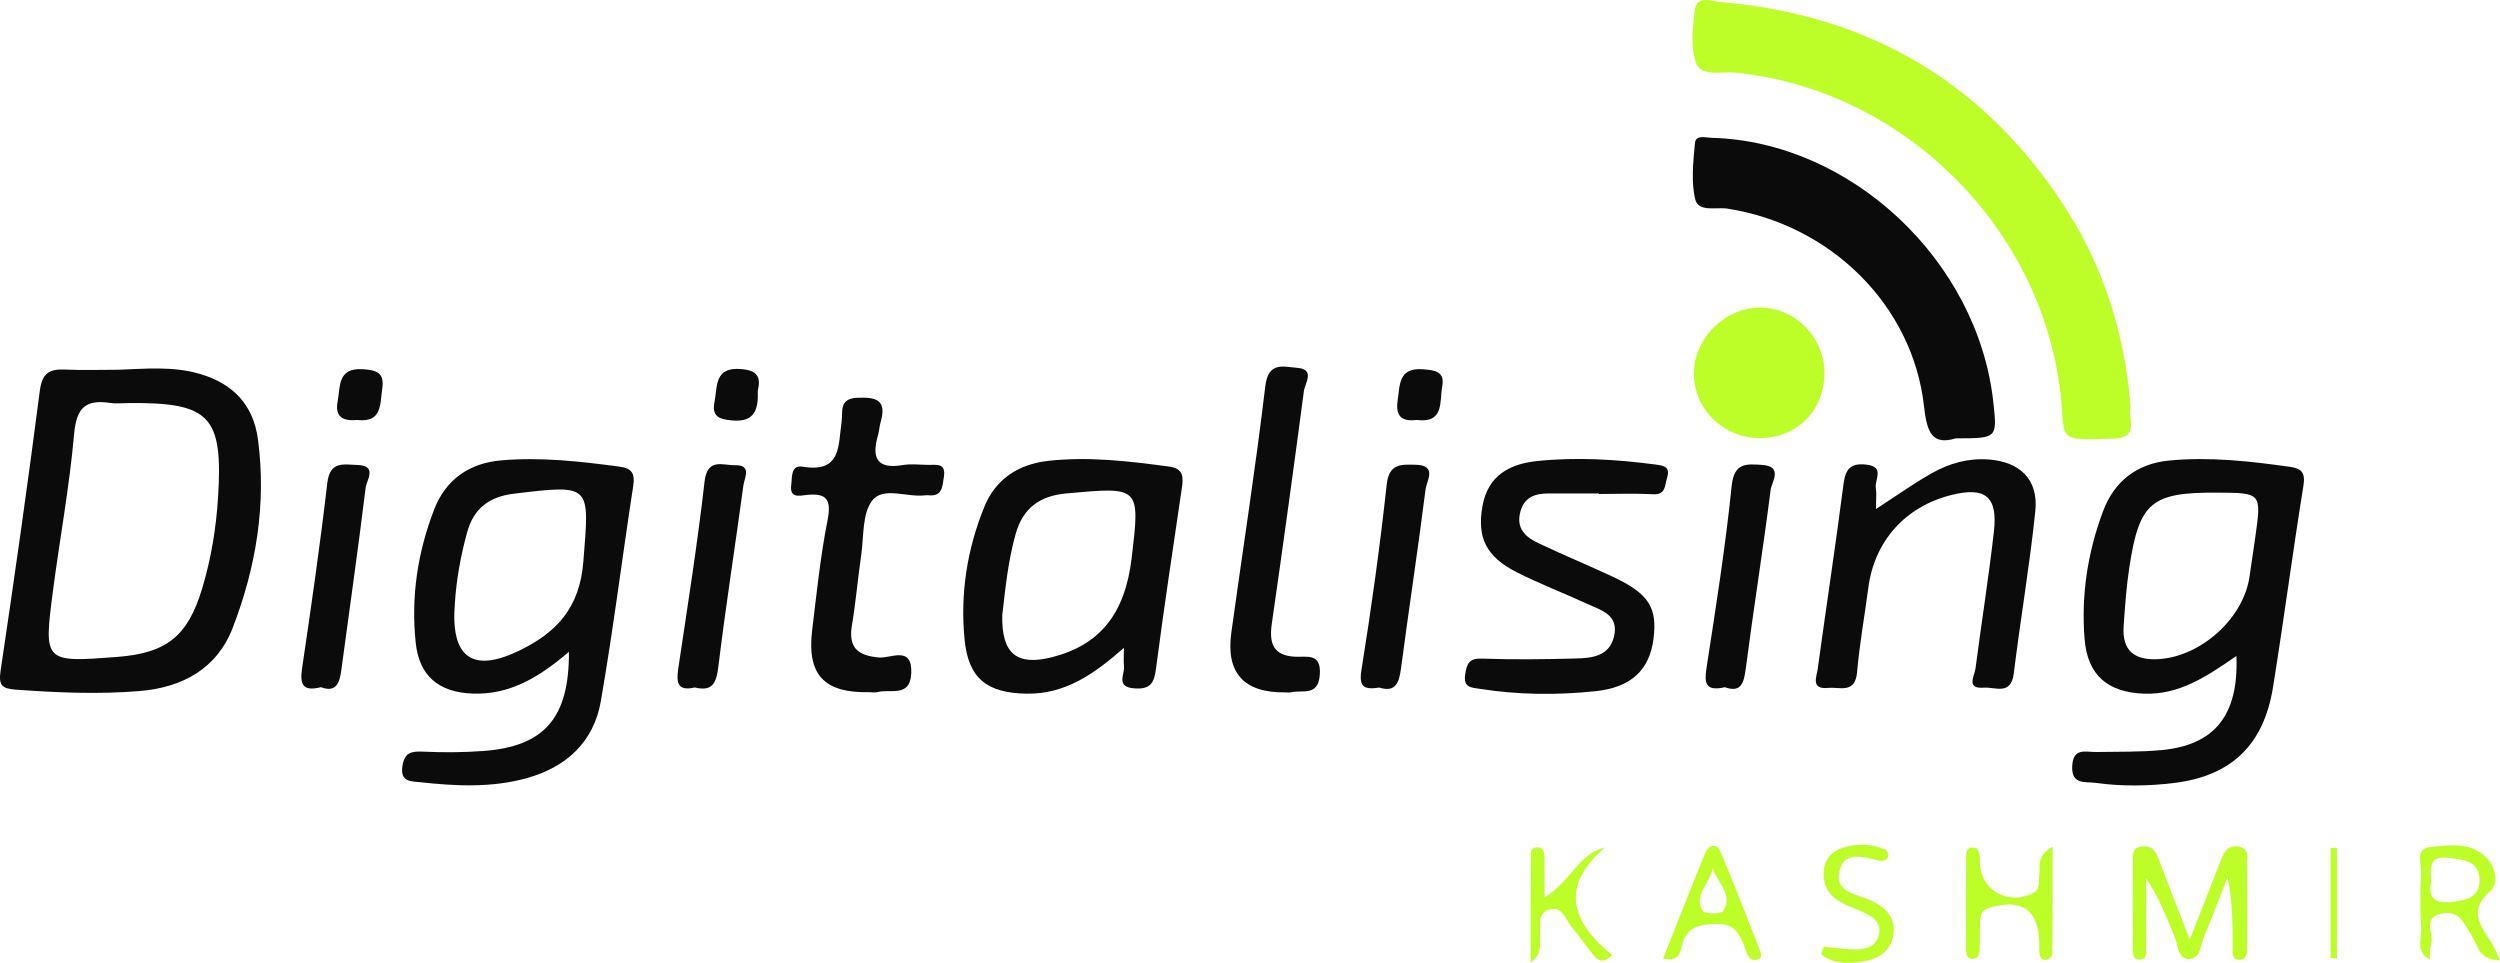 <?xml version="1.0" encoding="utf-8"?>
<!-- Generator: Adobe Illustrator 16.0.0, SVG Export Plug-In . SVG Version: 6.00 Build 0)  -->
<!DOCTYPE svg PUBLIC "-//W3C//DTD SVG 1.1//EN" "http://www.w3.org/Graphics/SVG/1.1/DTD/svg11.dtd">
<svg version="1.1" id="Layer_1" xmlns="http://www.w3.org/2000/svg" xmlns:xlink="http://www.w3.org/1999/xlink" x="0px" y="0px"
	 width="330.446px" height="127.263px" viewBox="0 0 330.446 127.263" enable-background="new 0 0 330.446 127.263"
	 xml:space="preserve">
<path fill-rule="evenodd" clip-rule="evenodd" fill="#BDFE29" d="M281.616,53.824c-0.399,1.592,1.287,4.075-2.393,4.166
	c-6.408,0.157-6.404,0.329-6.673-3.783c-1.502-22.994-20.331-42.372-43.252-44.612c-1.766-0.173-4.424,0.575-5.094-1.225
	c-0.776-2.089-0.494-4.7-0.19-7.022c0.269-2.058,2.232-1.174,3.398-1.075c19.399,1.646,34.642,10.444,45.333,26.793
	C278.042,35.164,280.872,44.144,281.616,53.824z"/>
<path fill-rule="evenodd" clip-rule="evenodd" fill="#0B0B0B" d="M15.662,48.872c3.6-0.129,7.21-0.493,10.768,0.554
	c4.417,1.299,7.066,4.117,7.667,8.649c1.14,8.587-0.256,16.917-3.337,24.909c-2.097,5.441-6.7,7.891-12.29,8.356
	C13,91.795,7.513,91.553,2.033,91.153c-1.781-0.13-2.238-0.597-1.957-2.483c1.836-12.315,3.591-24.645,5.184-36.995
	c0.297-2.304,1.211-2.925,3.3-2.828C10.923,48.957,13.294,48.872,15.662,48.872z M17.111,53.275c-0.872,0-1.76,0.109-2.612-0.02
	c-3.25-0.491-4.407,0.732-4.705,4.125c-0.609,6.929-1.888,13.798-2.792,20.704c-1.239,9.483-1.199,9.488,8.483,8.748
	c6.528-0.499,9.326-2.728,11.221-8.997c1.193-3.946,1.861-8,2.117-12.102C29.495,55.008,27.754,53.188,17.111,53.275z"/>
<path fill-rule="evenodd" clip-rule="evenodd" fill="#0B0B0B" d="M75.2,86.156c-3.944,3.359-7.81,5.711-12.756,5.519
	c-4.449-0.172-7.029-2.314-7.496-6.72c-0.641-6.054,0.252-11.965,2.443-17.624c1.534-3.961,4.638-6.113,8.858-6.48
	c5.254-0.458,10.466,0.135,15.669,0.834c1.574,0.211,2.032,0.892,1.786,2.5c-1.458,9.488-2.645,19.021-4.282,28.477
	c-0.932,5.385-4.533,8.731-9.808,10.194c-4.663,1.293-9.401,1.05-14.125,0.53c-1.055-0.116-2.609,0.016-2.307-2.08
	c0.271-1.873,1.211-2.028,2.796-1.954c2.613,0.121,5.248,0.104,7.857-0.084C71.918,98.684,75.249,94.938,75.2,86.156z
	 M60.129,79.702c-0.612,7.208,2.298,9.271,8.403,6.344c4.931-2.363,8.087-5.601,8.575-11.818c0.797-10.153,1.167-10.227-9.194-8.97
	c-3.182,0.386-5.268,1.878-6.154,5.053C60.853,73.563,60.3,76.858,60.129,79.702z"/>
<path fill-rule="evenodd" clip-rule="evenodd" fill="#0B0B0B" d="M295.604,86.704c-3.951,2.735-7.552,5.15-12.201,4.985
	c-4.785-0.17-7.473-2.427-7.864-7.202c-0.475-5.8,0.406-11.469,2.434-16.904c1.475-3.954,4.462-6.287,8.691-6.704
	c5.375-0.529,10.715,0.081,16.038,0.828c1.48,0.208,2.041,0.745,1.764,2.468c-1.426,8.862-2.593,17.765-4.017,26.627
	c-1.231,7.665-5.498,11.75-13.037,12.684c-3.476,0.431-6.986,0.467-10.461-0.012c-1.285-0.178-3.178,0.302-3.049-2.216
	c0.128-2.479,1.752-1.836,3.174-1.86c2.869-0.048,5.75,0.012,8.602-0.25C292.682,98.505,295.926,94.585,295.604,86.704z
	 M293.129,65.116c-8.782-0.054-10.358,1.239-11.675,9.869c-0.393,2.571-0.575,5.178-0.755,7.775
	c-0.222,3.185,1.366,4.526,4.513,4.368c5.668-0.283,11.368-5.394,12.135-10.975c0.236-1.722,0.516-3.438,0.757-5.16
	C298.921,65.152,298.918,65.152,293.129,65.116z"/>
<path fill-rule="evenodd" clip-rule="evenodd" fill="#0B0B0B" d="M258.5,57.939c-3.08,0.948-3.803-0.759-4.178-4.17
	c-1.477-13.41-12.327-24.06-25.977-26.192c-1.469-0.229-3.855,0.5-4.269-1.218c-0.565-2.354-0.267-4.963-0.043-7.437
	c0.104-1.148,1.391-0.727,2.205-0.705c18.39,0.486,35.174,16.229,37.232,34.905C264.002,57.94,264.002,57.94,258.5,57.939z"/>
<path fill-rule="evenodd" clip-rule="evenodd" fill="#0B0B0B" d="M148.555,85.633c-3.991,3.518-7.808,6.137-12.862,6.055
	c-5.206-0.084-7.688-1.975-8.196-7.149c-0.592-6.029,0.325-11.944,2.617-17.564c1.496-3.669,4.529-5.607,8.365-6.049
	c5.362-0.617,10.696,0.031,16.021,0.739c2.023,0.27,1.915,1.482,1.7,2.942c-1.157,7.886-2.359,15.768-3.388,23.672
	c-0.248,1.903-0.646,2.867-2.851,2.713c-2.563-0.18-1.26-1.838-1.393-2.95C148.497,87.454,148.555,86.854,148.555,85.633z
	 M132.479,81.293c-0.117,5.141,1.938,6.754,6.582,5.573c6.319-1.608,9.639-5.73,10.513-13.054c1.137-9.525,1.142-9.48-8.603-8.594
	c-3.526,0.321-5.754,1.901-6.735,5.399C133.215,74.254,132.872,77.971,132.479,81.293z"/>
<path fill-rule="evenodd" clip-rule="evenodd" fill="#0B0B0B" d="M247.964,67.278c2.777-1.798,4.994-3.384,7.354-4.718
	c2.298-1.299,4.808-2.026,7.521-1.829c4.156,0.302,6.616,2.657,6.188,6.804c-0.741,7.185-1.97,14.316-2.85,21.488
	c-0.361,2.949-2.466,1.758-3.942,1.873c-2.424,0.188-1.246-1.543-1.117-2.534c0.787-6.054,1.756-12.087,2.438-18.152
	c0.517-4.608-1.171-5.911-5.67-4.771c-6.085,1.542-10.141,6.115-10.939,12.277c-0.479,3.707-1.161,7.394-1.479,11.113
	c-0.251,2.919-2.28,1.95-3.836,2.099c-2.317,0.22-1.514-1.453-1.371-2.5c1.114-8.147,2.357-16.278,3.41-24.433
	c0.259-2.002,0.928-2.817,3.007-2.585c2.517,0.281,1.075,2.007,1.264,3.112C248.062,65.233,247.964,65.979,247.964,67.278z"/>
<path fill-rule="evenodd" clip-rule="evenodd" fill="#0B0B0B" d="M211.347,65.223c-2.246,0-4.492-0.008-6.737,0.003
	c-1.765,0.009-3.165,0.511-3.666,2.474c-0.561,2.193,0.737,3.307,2.384,4.088c3.26,1.55,6.603,2.926,9.872,4.456
	c4.74,2.221,5.899,4.068,5.347,8.254c-0.531,4.019-2.89,6.354-7.621,6.858c-5.091,0.543-10.216,0.499-15.308-0.304
	c-1.146-0.181-2.213-0.131-1.955-1.896c0.212-1.451,0.519-2.162,2.246-2.102c4.112,0.146,8.235,0.095,12.351-0.015
	c2.133-0.056,4.434-0.265,5.072-2.887c0.711-2.917-1.731-3.497-3.607-4.363c-3.052-1.409-6.203-2.613-9.201-4.126
	c-4.126-2.085-5.314-4.617-4.568-8.796c0.721-4.03,3.606-5.547,7.18-5.923c5.23-0.55,10.469-0.226,15.685,0.456
	c1.137,0.148,1.979,0.299,1.524,1.783c-0.315,1.026-0.15,2.242-1.884,2.145c-2.363-0.133-4.741-0.033-7.112-0.033
	C211.347,65.272,211.347,65.248,211.347,65.223z"/>
<path fill-rule="evenodd" clip-rule="evenodd" fill="#0B0B0B" d="M114.875,91.491c-5.984,0.119-8.245-2.325-7.522-8.236
	c0.591-4.831,1.083-9.69,2.024-14.456c0.548-2.772-0.09-3.68-2.833-3.37c-0.854,0.097-2.191,0.447-1.961-1.295
	c0.14-1.06-0.09-2.715,1.528-2.448c5.137,0.849,4.667-2.841,5.13-5.919c0.198-1.315-0.41-3.089,2.081-3.192
	c2.453-0.101,3.921,0.26,3.092,3.16c-0.171,0.598-0.202,1.236-0.374,1.834c-0.848,2.943-0.137,4.485,3.279,3.903
	c1.093-0.186,2.244-0.038,3.368-0.025c1.086,0.012,2.38-0.289,2.072,1.609c-0.205,1.265-0.194,2.601-2.054,2.407
	c-0.124-0.012-0.251-0.015-0.374,0.002c-2.402,0.33-5.57-1.209-7.044,0.698c-1.346,1.741-1.095,4.749-1.454,7.212
	c-0.45,3.088-0.713,6.204-1.226,9.28c-0.497,2.981,0.782,4.023,3.623,4.252c1.53,0.123,4.413-1.624,4.214,2.142
	c-0.169,3.192-2.781,1.97-4.449,2.431C115.646,91.573,115.249,91.491,114.875,91.491z"/>
<path fill-rule="evenodd" clip-rule="evenodd" fill="#0B0B0B" d="M169.874,91.518c-5.451,0.065-7.855-2.554-7.12-7.896
	c1.495-10.855,3.201-21.685,4.49-32.564c0.39-3.295,2.386-2.576,4.16-2.446c2.499,0.182,1.085,2.008,0.942,3.086
	c-1.357,10.246-2.759,20.487-4.237,30.717c-0.365,2.524,0.112,4.212,3.001,4.384c1.613,0.096,3.565-0.563,3.339,2.417
	c-0.219,2.888-2.333,1.928-3.83,2.294C170.385,91.566,170.123,91.518,169.874,91.518z"/>
<path fill-rule="evenodd" clip-rule="evenodd" fill="#BDFE29" d="M241.15,49.226c0.054,4.892-3.503,8.583-8.36,8.676
	c-4.776,0.091-8.722-3.569-8.887-8.245c-0.165-4.714,3.918-8.954,8.663-8.998C237.214,40.617,241.098,44.492,241.15,49.226z"/>
<path fill-rule="evenodd" clip-rule="evenodd" fill="#0B0B0B" d="M182.324,90.884c-1.95,0.28-2.745,0.01-2.372-2.313
	c1.306-8.132,2.446-16.299,3.336-24.487c0.309-2.834,1.852-2.691,3.803-2.656c2.934,0.053,1.477,2.148,1.341,3.225
	c-0.999,7.924-2.21,15.823-3.256,23.742C184.924,90.298,184.433,91.542,182.324,90.884z"/>
<path fill-rule="evenodd" clip-rule="evenodd" fill="#0B0B0B" d="M42.415,90.83c-2.507,0.64-2.784-0.478-2.478-2.547
	c1.202-8.137,2.38-16.281,3.326-24.45c0.341-2.943,2.203-2.425,3.981-2.373c2.682,0.078,1.208,2.023,1.088,2.998
	c-0.986,8.04-2.133,16.06-3.213,24.089C44.894,90.228,44.473,91.599,42.415,90.83z"/>
<path fill-rule="evenodd" clip-rule="evenodd" fill="#0B0B0B" d="M91.834,90.866c-2.294,0.538-2.456-0.651-2.186-2.469
	c1.227-8.232,2.535-16.459,3.478-24.726c0.366-3.21,2.423-2.142,4.018-2.182c2.287-0.058,1.251,1.678,1.116,2.68
	c-1.082,8.002-2.34,15.982-3.315,23.996C94.68,90.348,94.12,91.433,91.834,90.866z"/>
<path fill-rule="evenodd" clip-rule="evenodd" fill="#0B0B0B" d="M227.978,90.836c-2.593,0.583-2.723-0.563-2.404-2.619
	c1.237-7.98,2.493-15.969,3.317-23.998c0.316-3.084,1.935-2.898,3.976-2.773c2.892,0.176,1.3,2.285,1.17,3.319
	c-0.997,7.888-2.265,15.741-3.287,23.627C230.496,90.354,230.108,91.578,227.978,90.836z"/>
<path fill-rule="evenodd" clip-rule="evenodd" fill="#BDFE29" d="M289.439,124.183c1.568-4.002,2.854-7.234,4.102-10.481
	c0.436-1.133,0.978-2.081,2.406-1.786c1.428,0.295,1.057,1.501,1.065,2.421c0.036,3.616,0.014,7.234,0.004,10.852
	c-0.002,0.755-0.012,1.675-1.002,1.676c-1.075,0-0.896-0.98-0.898-1.696c-0.013-2.99-0.005-5.979-0.685-9.225
	c-1.03,2.628-2.013,5.276-3.113,7.875c-0.462,1.089-0.444,2.864-1.89,2.938c-1.562,0.079-1.503-1.725-1.948-2.804
	c-1.079-2.617-2.068-5.271-3.802-7.847c0,2.989,0.012,5.979-0.009,8.968c-0.005,0.697,0.242,1.717-0.808,1.76
	c-1.026,0.042-0.941-0.954-0.945-1.672c-0.02-3.742-0.028-7.484-0.006-11.226c0.005-0.828-0.185-1.836,1.07-2.035
	c1.172-0.188,1.845,0.322,2.261,1.432C286.507,116.708,287.838,120.062,289.439,124.183z"/>
<path fill-rule="evenodd" clip-rule="evenodd" fill="#BDFE29" d="M271.304,111.918c0,4.758,0.012,9.516-0.034,14.273
	c-0.002,0.24-0.479,0.65-0.763,0.677c-0.52,0.05-0.935-0.253-0.938-0.883c-0.003-0.499-0.011-0.999-0.028-1.498
	c-0.155-4.286-2.327-5.733-6.532-4.517c-1.144,0.331-1.26,1.023-1.283,1.924c-0.031,1.249-0.031,2.498-0.072,3.746
	c-0.018,0.521-0.224,1.039-0.787,1.104c-0.859,0.098-0.992-0.577-0.994-1.218c-0.015-4.122-0.015-8.245,0.002-12.368
	c0.002-0.487,0.083-1.051,0.719-1.127c0.842-0.103,1.007,0.515,1.076,1.16c0.04,0.371,0.02,0.749,0.045,1.122
	c0.234,3.424,3.743,5.312,6.908,3.796c1.086-0.52,0.793-1.404,0.917-2.219C269.734,114.604,269.061,113.171,271.304,111.918z"/>
<path fill-rule="evenodd" clip-rule="evenodd" fill="#BDFE29" d="M212.162,112.007c-6.057,5.166-4.43,9.896,0.93,14.223
	c-1.188,1.223-1.893,0.717-2.466,0.023c-0.953-1.151-1.766-2.423-2.754-3.54c-0.915-1.033-1.324-3.156-3.246-2.428
	c-1.564,0.593-0.904,2.366-1.061,3.675c-0.105,0.887,0.438,1.926-1.238,3.269c0-5.222-0.018-9.84,0.025-14.458
	c0.004-0.482,0.429-0.875,1.04-0.764c0.635,0.115,0.735,0.65,0.745,1.131c0.037,1.681,0.015,3.363,0.015,5.461
	C207.526,116.633,208.676,112.805,212.162,112.007z"/>
<path fill-rule="evenodd" clip-rule="evenodd" fill="#BDFE29" d="M330.446,126.915c-2.809,0.044-2.918-1.988-3.725-3.213
	c-1.021-1.553-1.648-3.522-4.098-2.926c-2.5,0.61-0.861,2.668-1.287,4.01c-0.178,0.561-0.116,1.198-0.185,2.069
	c-1.925-1.116-1.044-2.751-1.126-4.01c-0.161-2.476-0.136-4.973-0.01-7.451c0.062-1.214-0.824-3.191,1.132-3.414
	c2.522-0.287,5.309-0.741,7.447,1.313c1.313,1.26,1.667,3.528,0.62,4.434c-3.464,2.989-0.755,5.147,0.491,7.58
	C329.918,125.721,330.097,126.153,330.446,126.915z M321.333,116.651c-0.395,1.962,0.42,2.79,2.616,2.584
	c2.064-0.193,3.933-0.669,3.788-3.104c-0.145-2.433-2.267-2.511-4.159-2.74C320.872,113.062,321.314,114.91,321.333,116.651z"/>
<path fill-rule="evenodd" clip-rule="evenodd" fill="#BDFE29" d="M241.053,125.152c1.333,0.117,2.665,0.302,4,0.332
	c1.424,0.033,2.847-0.232,3.275-1.855c0.448-1.694-0.783-2.457-2.074-3.063c-0.786-0.37-1.619-0.641-2.399-1.02
	c-1.669-0.812-2.824-1.989-2.816-4.012c0.008-1.714,0.861-2.906,2.386-3.428c1.919-0.654,3.915-0.624,5.813,0.213
	c0.215,0.095,0.417,0.638,0.341,0.884c-0.162,0.519-0.626,0.661-1.188,0.547c-2.037-0.412-4.66-1.433-5.28,1.482
	c-0.6,2.823,2.446,2.936,4.225,3.814c1.956,0.966,3.344,2.256,2.902,4.627c-0.433,2.327-2.205,3.198-4.309,3.467
	c-1.894,0.241-3.78,0.234-5.229-1.053C240.816,125.776,240.935,125.464,241.053,125.152z"/>
<path fill-rule="evenodd" clip-rule="evenodd" fill="#BDFE29" d="M219.823,126.717c1.89-4.765,3.7-9.437,5.615-14.065
	c0.429-1.036,1.499-1.191,1.962-0.099c1.843,4.356,3.536,8.776,5.271,13.179c0.198,0.504,0.145,1.041-0.486,1.141
	c-0.984,0.155-1.262-0.668-1.484-1.356c-0.643-1.983-1.338-3.515-4.032-3.397c-2.282,0.099-3.812,0.51-4.373,2.924
	C222.088,125.934,221.904,127.114,219.823,126.717z M226.391,114.715c-0.271,2.007-2.586,3.504-1.361,5.667
	c0.242,0.428,2.433,0.474,2.726,0.032C229.192,118.251,226.947,116.683,226.391,114.715z"/>
<path fill-rule="evenodd" clip-rule="evenodd" fill="#0B0B0B" d="M187.246,55.506c-1.931,0.25-2.817-0.48-2.511-2.523
	c0.311-2.076,0.072-4.432,3.362-4.173c1.537,0.121,2.906,0.28,2.537,2.231C190.257,53.029,190.945,55.993,187.246,55.506z"/>
<path fill-rule="evenodd" clip-rule="evenodd" fill="#0B0B0B" d="M47.224,55.513c-1.805,0.169-3.003-0.337-2.596-2.46
	c0.376-1.955-0.042-4.456,3.308-4.252c1.794,0.109,2.913,0.438,2.591,2.551C50.215,53.397,50.542,55.89,47.224,55.513z"/>
<path fill-rule="evenodd" clip-rule="evenodd" fill="#0B0B0B" d="M100.164,51.66c0.076,2.336-0.312,4.208-3.431,3.912
	c-1.644-0.156-2.675-0.498-2.295-2.417c0.411-2.079-0.058-4.687,3.552-4.371C100.078,48.965,100.617,49.791,100.164,51.66z"/>
<path fill-rule="evenodd" clip-rule="evenodd" fill="#BDFE29" d="M308.055,126.672c0-4.864,0-9.728,0-14.592
	c0.281-0.007,0.562-0.014,0.843-0.021c0,4.867,0,9.734,0,14.601C308.617,126.663,308.336,126.668,308.055,126.672z"/>
</svg>
